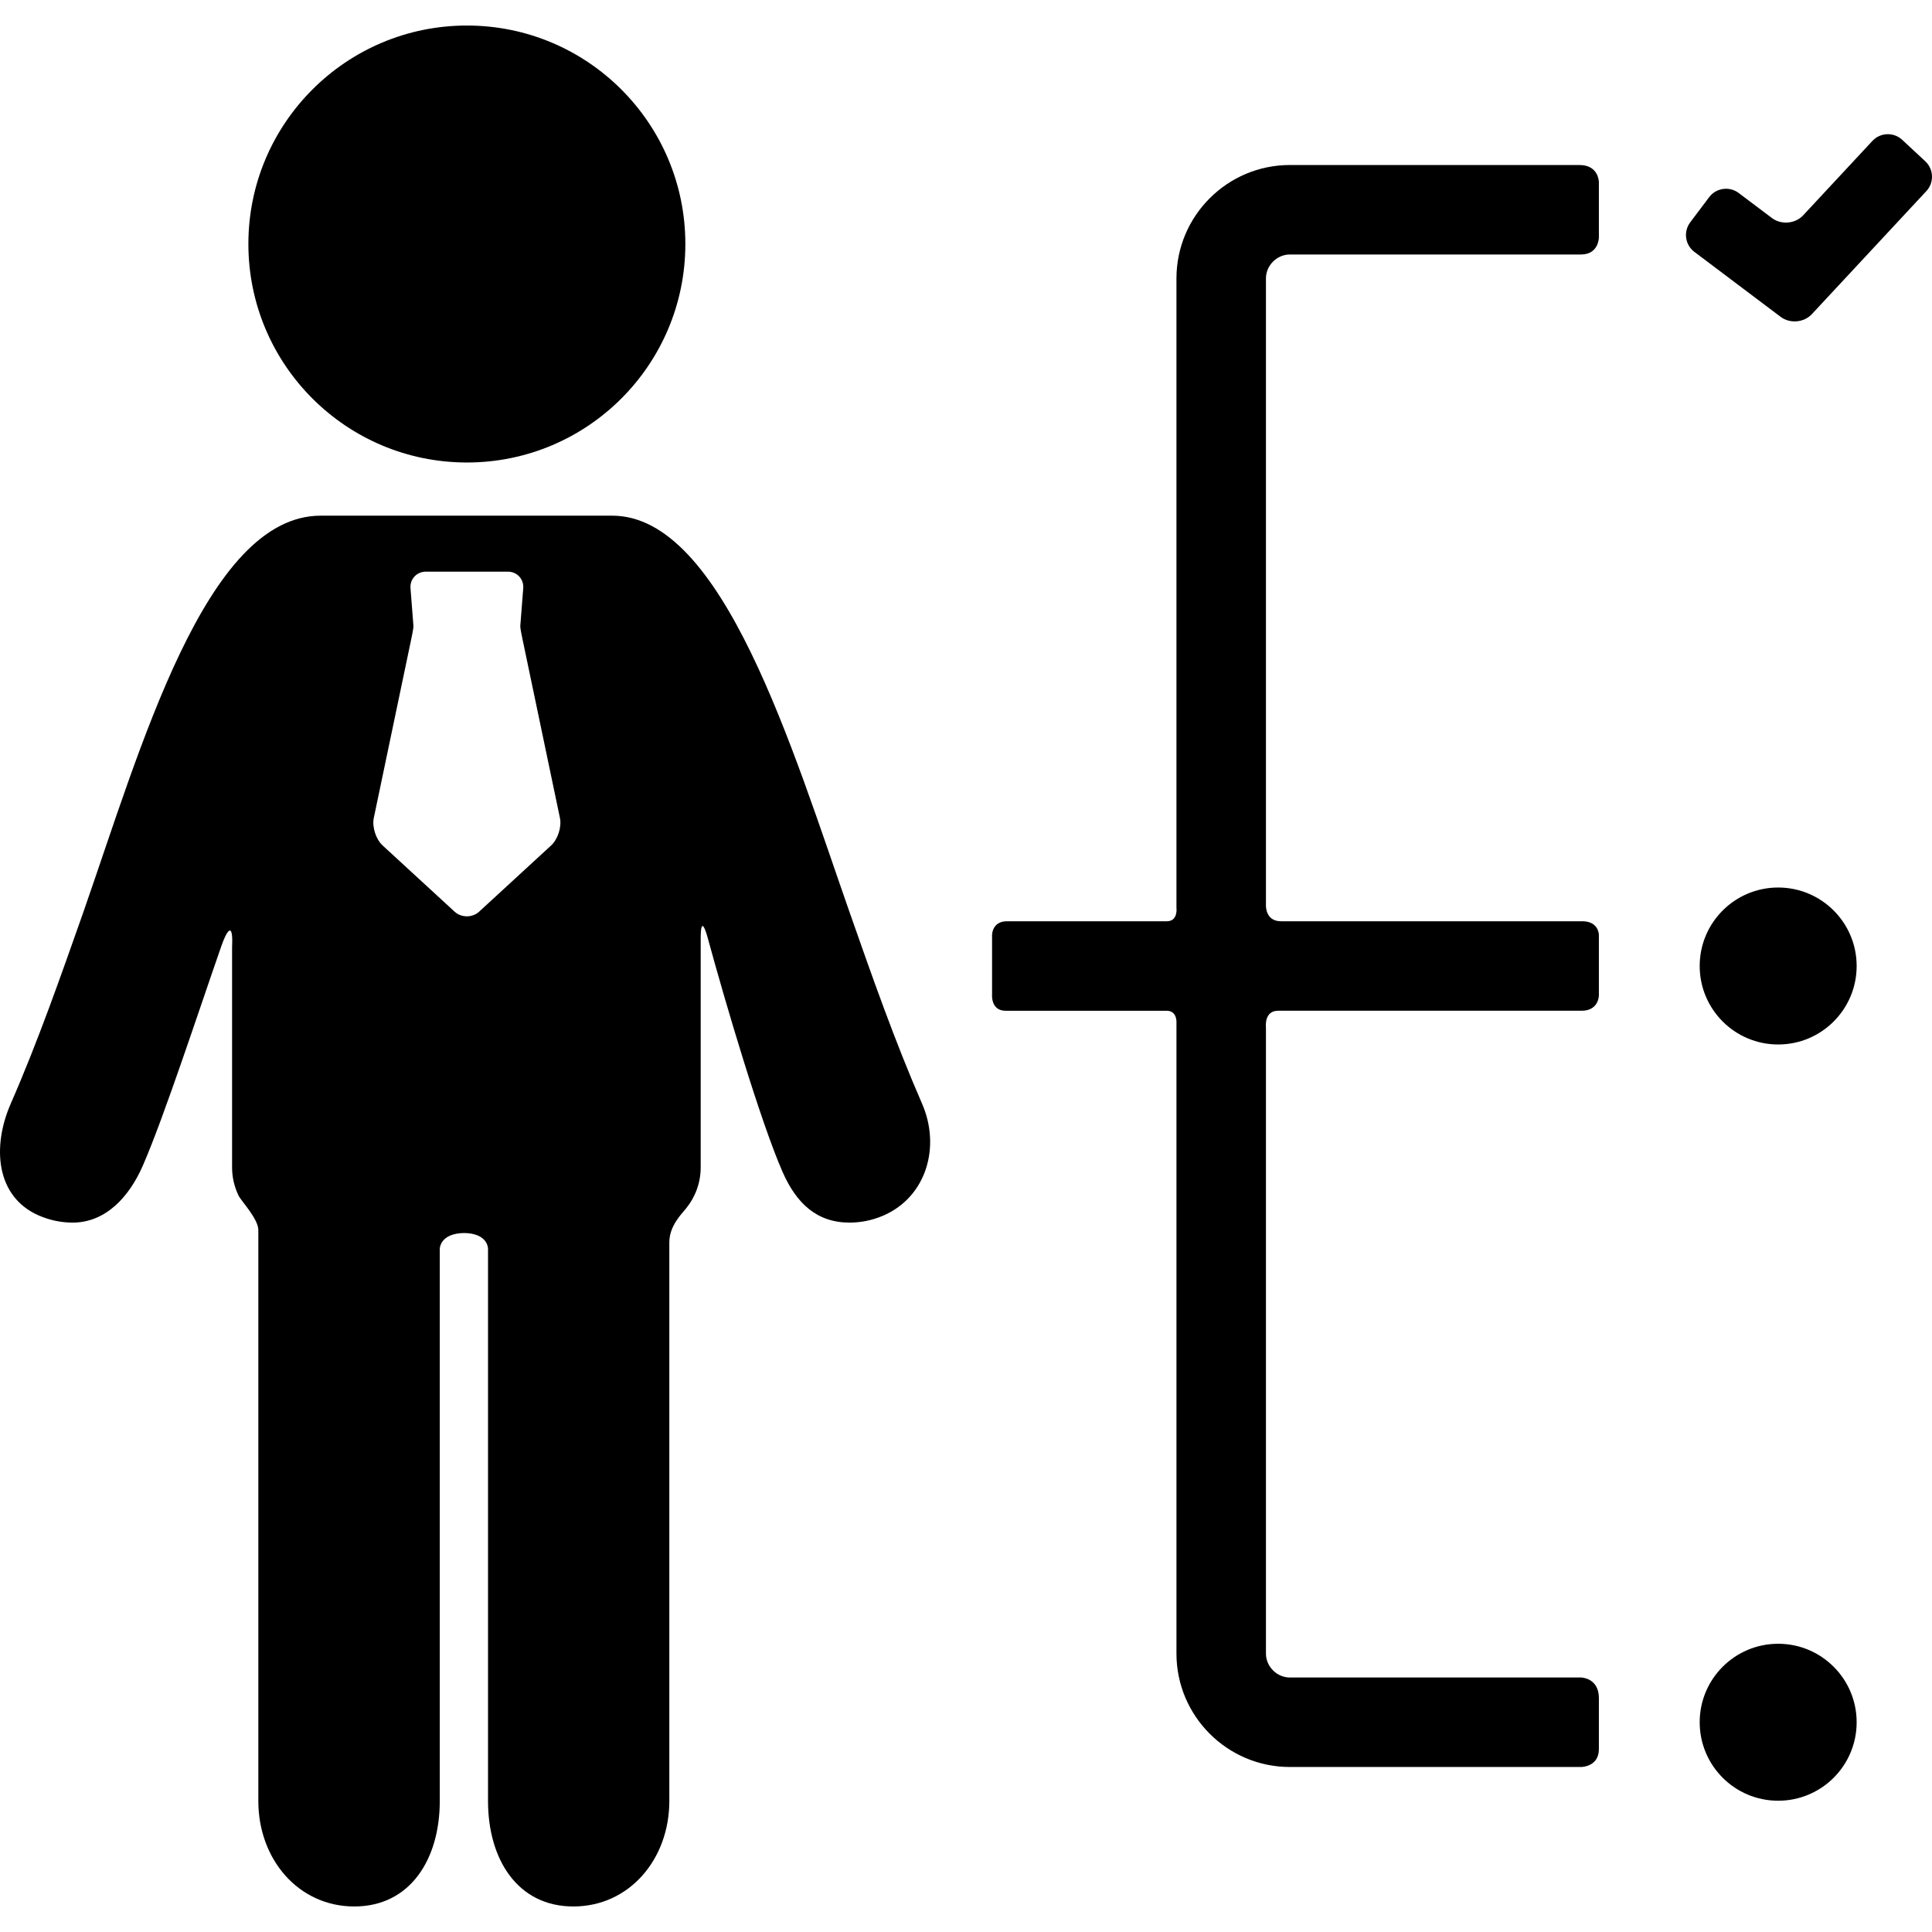 <?xml version="1.0" encoding="iso-8859-1"?>
<!-- Generator: Adobe Illustrator 18.1.1, SVG Export Plug-In . SVG Version: 6.00 Build 0)  -->
<svg version="1.1" id="Capa_1" xmlns="http://www.w3.org/2000/svg" xmlns:xlink="http://www.w3.org/1999/xlink" x="0px" y="0px"
	 viewBox="0 0 367.026 367.026" style="enable-background:new 0 0 367.026 367.026;" xml:space="preserve">
<g>
	<g id="Layer_5_54_">
		<g>
			<g>
				<path d="M88.704,87.862c22.924,0,41.494-18.591,41.494-41.518c0-22.901-18.569-41.494-41.494-41.494
					c-22.929,0-41.518,18.593-41.518,41.494C47.186,69.271,65.775,87.862,88.704,87.862z"/>
				<path d="M175.17,209.677c-5.163-11.837-9.501-24.202-13.696-36.156c-10.989-31.352-24.135-75.557-45.167-75.557
					c-0.827,0-48.574,0-55.39,0c-21.845,0-34.198,44.205-45.167,75.557c-4.218,11.954-8.532,24.319-13.714,36.156
					c-3.567,8.167-2.837,17.664,5.329,21.23c2.097,0.908,4.275,1.353,6.432,1.353c6.211,0,10.695-4.772,13.338-10.821
					c4.046-9.279,10.628-29.432,14.948-41.802c1.004-2.874,2.254-4.749,2.005,0.251v41.87c0,1.929,0.447,3.755,1.239,5.388
					c0.494,1.017,3.837,4.5,3.749,6.625v108.375c0,11.062,7.61,20.03,18.231,20.03c10.622,0,16.238-8.968,16.238-20.03V237.263
					c0,0-0.042-3.026,4.806-3.026c0.344,0-0.687,0-0.343,0c4.791,0,4.703,3.026,4.703,3.026v104.883
					c0,11.062,5.591,20.03,16.211,20.03c10.622,0,18.232-8.968,18.232-20.03V236.013c0-3.125,2.301-5.353,3.197-6.463
					c1.725-2.137,2.762-4.847,2.762-7.792v-43.495c0-4.187,0.864-1.808,1.302-0.203c3.383,12.414,9.994,34.815,14.228,44.521
					c2.647,6.05,6.55,9.679,12.759,9.679c2.16,0,4.357-0.445,6.453-1.353C176.004,227.341,178.734,217.844,175.17,209.677z
					 M104.694,160.617l-13.676,12.577c-1.279,1.177-3.374,1.177-4.653,0l-13.676-12.577c-1.28-1.176-2.035-3.53-1.679-5.23
					l7.131-34.054c0.107-0.509,0.429-2.05,0.401-2.4c-0.14-1.795-0.56-7.182-0.56-7.182c-0.136-1.733,1.175-3.151,2.913-3.151
					h15.591c1.738,0,3.049,1.418,2.913,3.151c0,0-0.42,5.386-0.561,7.182c-0.027,0.349,0.296,1.891,0.402,2.4l7.13,34.054
					C106.729,157.087,105.974,159.441,104.694,160.617z"/>
			</g>
			<path d="M245.039,48.347c0,0,41.474,0,55.298,0c3.406,0,3.406-3.243,3.406-3.243v-10.5c0,0,0-3.257-3.697-3.257
				c-13.752,0-55.007,0-55.007,0c-11.881,0-21.546,9.665-21.546,21.546v119.545c0,0,0.344,2.575-1.823,2.575
				c-8.375,0-22.781,0-30.375,0c-2.831,0-2.831,2.591-2.831,2.591v11.333c0,0-0.271,3.076,2.56,3.076c7.581,0,22.22,0,30.595,0
				c2.094,0,1.875,2.341,1.875,2.341v119.78c0,11.88,9.665,21.545,21.546,21.545h55.34c0,0,3.364,0,3.364-3.408
				c0-2.417,0-7.25,0-9.667c0-3.875-3.364-3.925-3.364-3.925h-55.34c-2.464,0-4.546-2.081-4.546-4.545V195.188
				c0,0-0.406-3.175,2.302-3.175c14.417,0,42.675,0,57.667,0c3.281,0,3.281-2.909,3.281-2.909v-11.5c0,0,0-2.591-3.156-2.591
				c-15.023,0-42.802,0-57.25,0c-2.958,0-2.844-2.992-2.844-2.992V52.892C240.493,50.428,242.575,48.347,245.039,48.347z"/>
			<circle cx="337.803" cy="183.513" r="14.909"/>
			<circle cx="337.803" cy="327.179" r="14.909"/>
			<g>
				<g>
					<g>
						<path d="M344.203,59.678c-1.498,1.61-4.162,1.845-5.92,0.522l-16.405-12.355c-1.758-1.323-2.112-3.844-0.789-5.601
							l3.609-4.793c1.323-1.757,3.844-2.112,5.602-0.789l6.329,4.767c1.758,1.323,4.422,1.088,5.92-0.522l13.162-14.143
							c1.499-1.61,4.043-1.702,5.653-0.203l4.393,4.088c1.61,1.499,1.701,4.043,0.202,5.653L344.203,59.678z"/>
					</g>
				</g>
			</g>
		</g>
	</g>
</g>
<g>
</g>
<g>
</g>
<g>
</g>
<g>
</g>
<g>
</g>
<g>
</g>
<g>
</g>
<g>
</g>
<g>
</g>
<g>
</g>
<g>
</g>
<g>
</g>
<g>
</g>
<g>
</g>
<g>
</g>
</svg>
